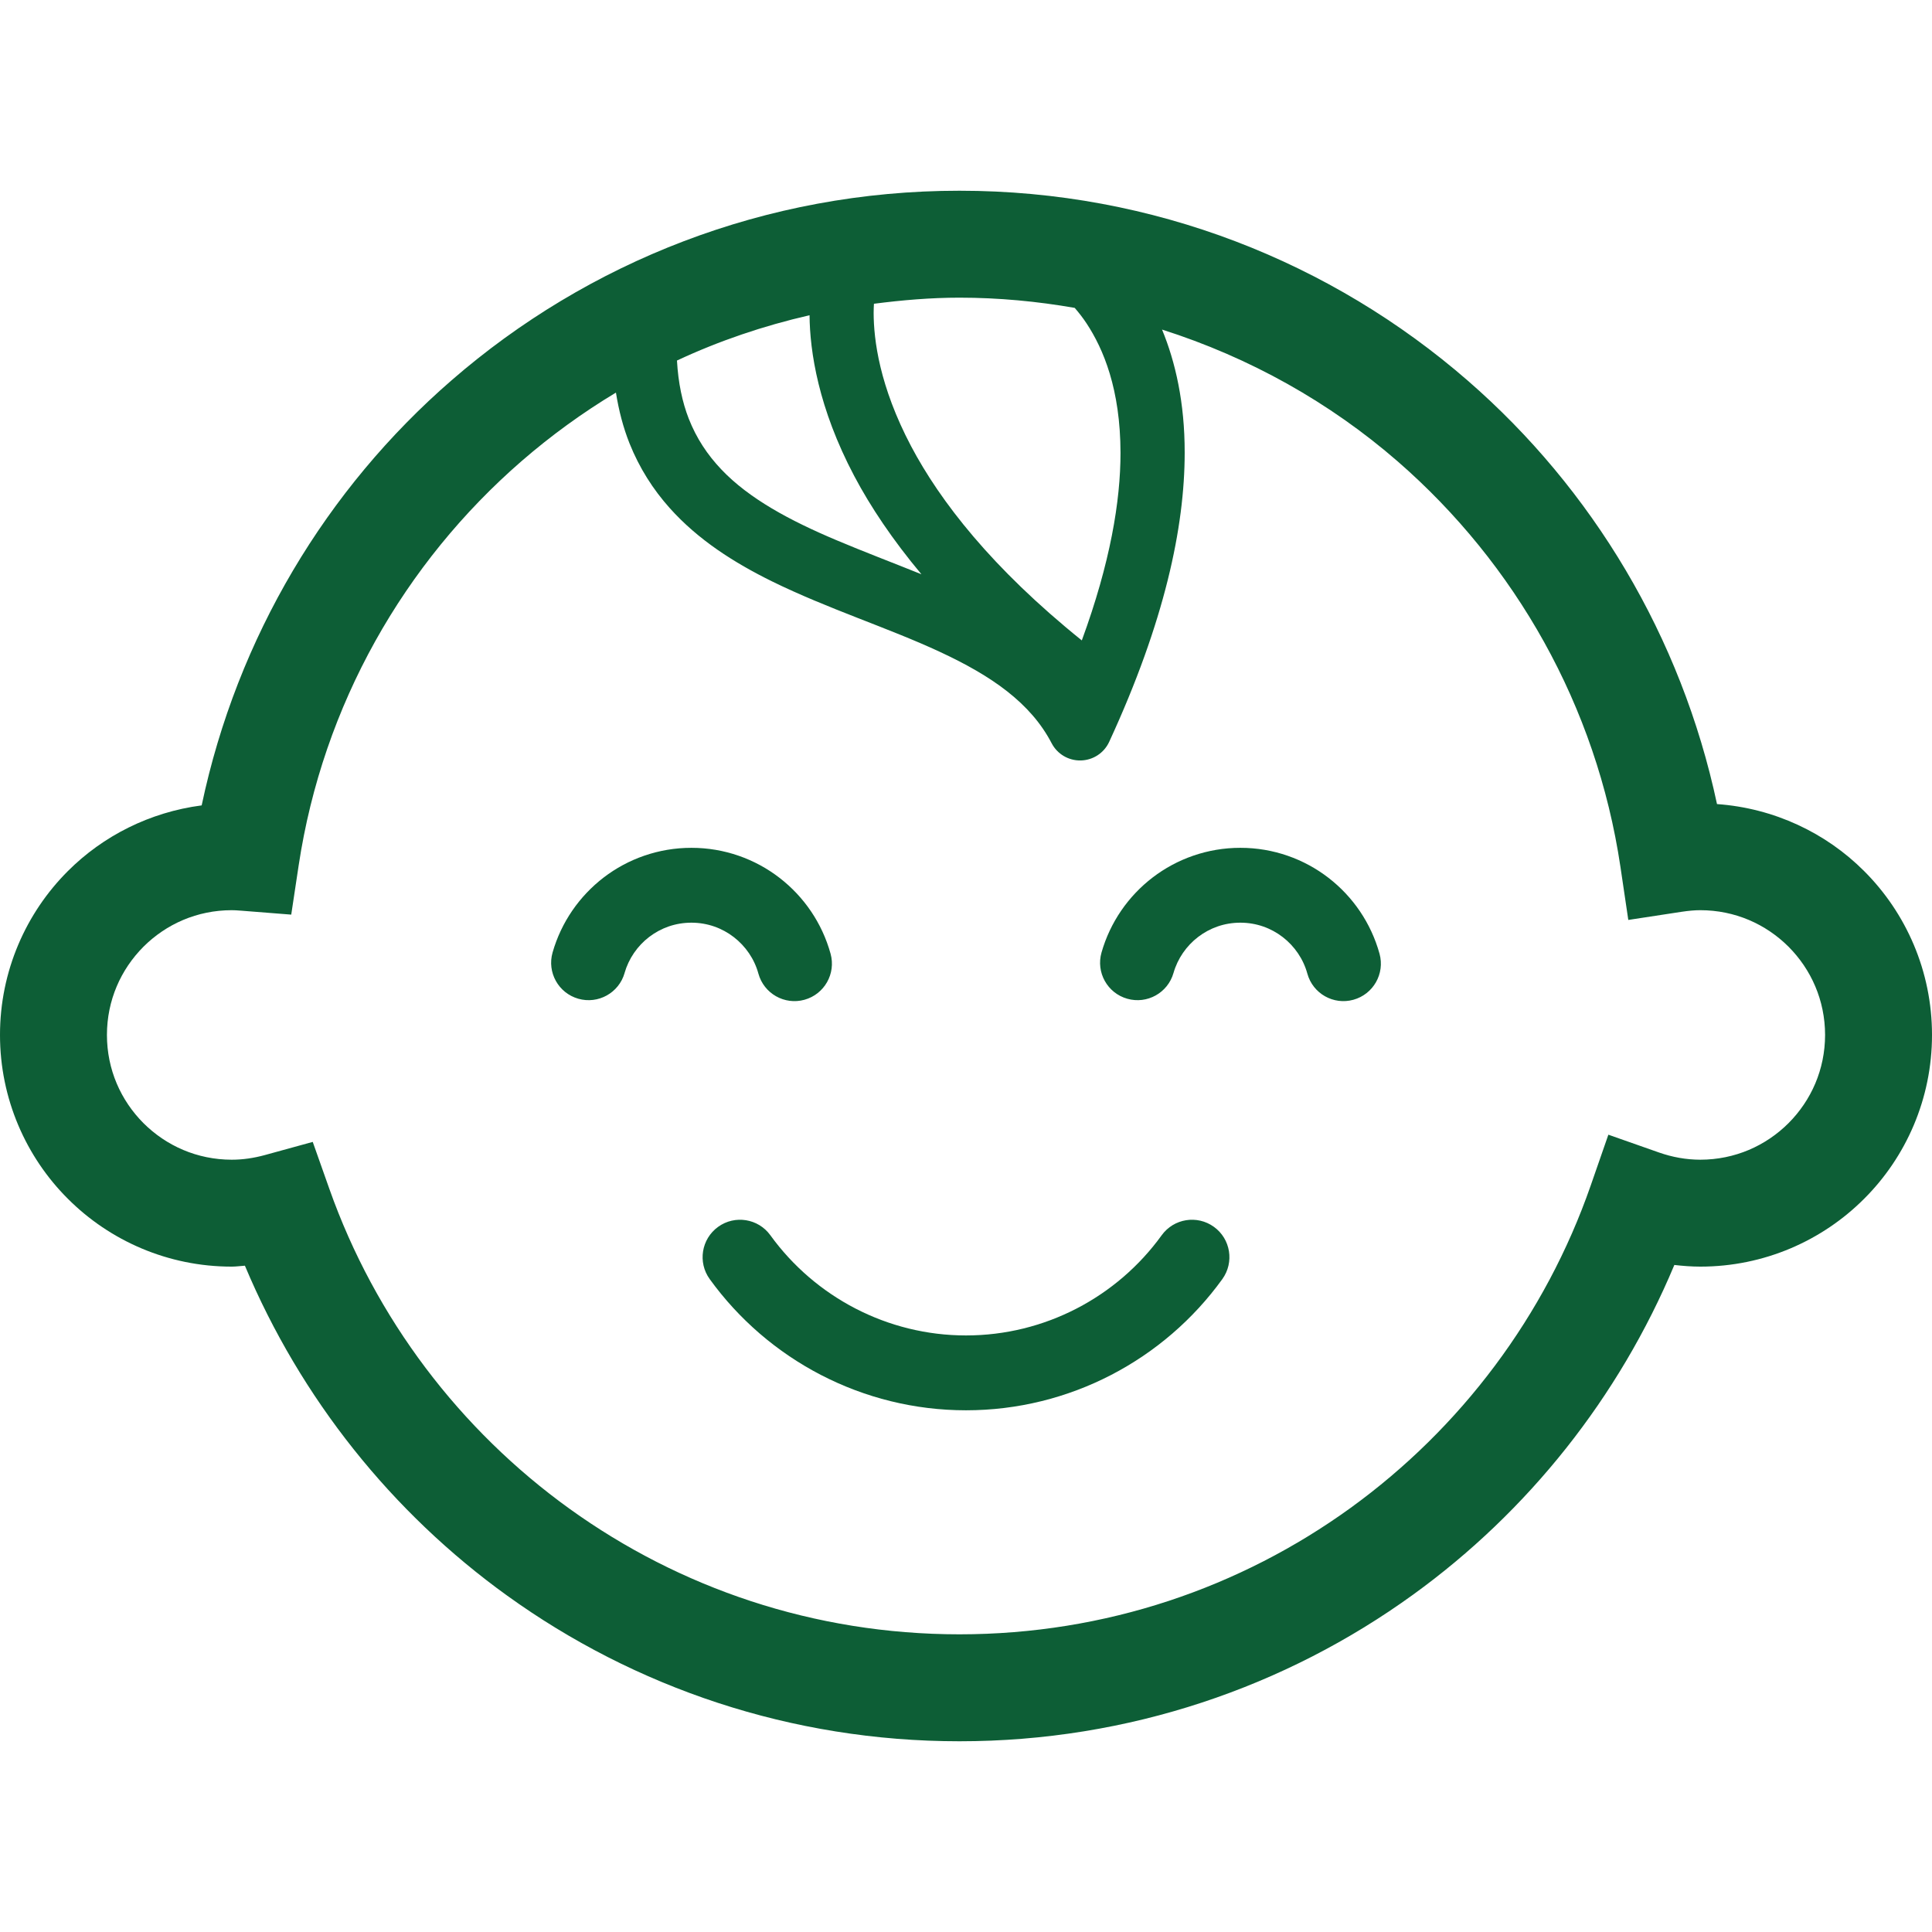 <!DOCTYPE svg PUBLIC "-//W3C//DTD SVG 1.1//EN" "http://www.w3.org/Graphics/SVG/1.1/DTD/svg11.dtd">
<!-- Uploaded to: SVG Repo, www.svgrepo.com, Transformed by: SVG Repo Mixer Tools -->
<svg height="800px" width="800px" version="1.1" id="_x32_" xmlns="http://www.w3.org/2000/svg" xmlns:xlink="http://www.w3.org/1999/xlink" viewBox="0 0 512 512" xml:space="preserve" fill="#000000">
<g id="SVGRepo_bgCarrier" stroke-width="0"/>
<g id="SVGRepo_tracerCarrier" stroke-linecap="round" stroke-linejoin="round"/>
<g id="SVGRepo_iconCarrier"> <style type="text/css"> .st0{fill:#0d5e36e6;} </style> <g> <path class="st0" d="M200.985,258.023c1.462,5.283,6.919,8.388,12.201,6.926c5.276-1.455,8.381-6.912,6.926-12.195 c-2.243-8.12-7.056-15.118-13.511-20.104c-6.448-4.994-14.612-7.975-23.368-7.968c-8.714-0.007-16.827,2.938-23.246,7.859 c-6.426,4.928-11.253,11.846-13.547,19.88c-1.505,5.269,1.556,10.754,6.817,12.252c5.269,1.506,10.762-1.548,12.267-6.817h-0.008 c1.093-3.821,3.416-7.178,6.528-9.56c3.127-2.381,6.94-3.77,11.189-3.778c4.262,0.008,8.112,1.418,11.239,3.828 C197.598,250.764,199.928,254.151,200.985,258.023z"/> <path class="st0" d="M352.085,232.65c-6.455-4.994-14.618-7.975-23.375-7.968c-8.706-0.007-16.818,2.938-23.245,7.859 c-6.434,4.928-11.254,11.846-13.548,19.873c-1.512,5.268,1.542,10.761,6.81,12.259c5.269,1.506,10.754-1.548,12.26-6.817 c1.093-3.821,3.423-7.178,6.535-9.56c3.126-2.381,6.941-3.77,11.188-3.778c4.263,0.008,8.112,1.418,11.239,3.828 c3.127,2.417,5.45,5.804,6.513,9.676c1.455,5.283,6.919,8.388,12.194,6.926c5.283-1.455,8.388-6.912,6.934-12.195 C363.346,244.634,358.533,237.636,352.085,232.65z"/> <path class="st0" d="M307.853,327.36c-11.819,16.362-30.982,26.552-51.853,26.546c-20.828,0.007-40.02-10.19-51.846-26.552 c-3.206-4.437-9.408-5.435-13.844-2.229c-4.444,3.213-5.442,9.408-2.228,13.851c15.479,21.429,40.577,34.766,67.918,34.766 c27.377,0,52.461-13.338,67.934-34.774c3.198-4.444,2.207-10.638-2.237-13.844C317.254,321.918,311.059,322.916,307.853,327.36z"/> <path class="st0" d="M494.017,230.848c-10.089-10.11-23.832-16.674-38.994-17.76c-9.452-44.37-33.029-83.5-66.008-112.18 c-36.033-31.351-83.239-50.37-134.745-50.362c-51.44-0.008-98.582,18.954-134.593,50.232 c-33.153,28.76-56.825,68.071-66.233,112.658c-13.758,1.795-26.154,8.098-35.461,17.412C6.896,241.92-0.007,257.357,0,274.27 c-0.007,16.905,6.896,32.356,17.984,43.414c11.073,11.094,26.509,17.991,43.422,17.984c1.194,0,2.33-0.174,3.496-0.246 c14.785,35.208,38.964,65.452,69.532,87.459c33.702,24.273,75.156,38.58,119.837,38.573c44.869,0.007,86.496-14.438,120.264-38.892 c30.424-22.022,54.487-52.215,69.185-87.335c2.258,0.26,4.545,0.441,6.883,0.441c16.905,0.007,32.349-6.89,43.415-17.984 c11.094-11.058,17.991-26.509,17.983-43.414C512.008,257.357,505.11,241.92,494.017,230.848z M284.81,81.593 c1.013,1.172,2.07,2.497,3.119,4.082c4.48,6.788,8.988,17.455,9.017,34.332c0.008,12.744-2.7,29.128-10.255,49.71 c-23.86-19.207-37.553-36.909-45.253-51.491c-8.387-15.907-9.9-28.202-9.914-35.324c0-0.919,0.043-1.664,0.08-2.403 c7.439-0.955,14.966-1.614,22.666-1.614C264.699,78.886,274.888,79.863,284.81,81.593z M226.394,126.165 c4.292,8.127,10.154,16.884,17.795,26.024c-7.663-3.097-15.342-5.992-22.55-9.046c-12.325-5.196-23.144-11-30.475-18.736 c-3.684-3.879-6.578-8.214-8.641-13.461c-1.694-4.349-2.779-9.422-3.119-15.4c11.123-5.204,22.897-9.198,35.135-12.006 C214.619,93.165,216.87,108.153,226.394,126.165z M473.978,297.645c-6.021,6.006-14.2,9.675-23.376,9.69 c-3.793-0.008-7.433-0.68-10.95-1.91l-13.417-4.718l-4.668,13.432c-12.028,34.6-34.499,64.373-63.642,85.468 c-29.165,21.089-64.894,33.5-103.655,33.507c-38.602-0.007-74.186-12.31-103.278-33.232 c-29.079-20.922-51.563-50.471-63.714-84.832l-4.4-12.433l-12.716,3.495c-2.902,0.789-5.804,1.224-8.756,1.224 c-9.177-0.015-17.354-3.684-23.383-9.69c-6.006-6.029-9.676-14.199-9.683-23.376c0.007-9.176,3.676-17.348,9.683-23.383 c6.028-6,14.206-9.669,23.383-9.676c0.578-0.007,1.44,0.044,2.634,0.138l13.142,1.035l1.968-13.048 c6.426-42.561,27.993-80.164,59.097-107.158c7.773-6.737,16.124-12.809,24.982-18.135c0.768,4.805,1.947,9.306,3.597,13.446 c2.62,6.564,6.281,12.252,10.616,17.108c7.613,8.525,17.13,14.518,27.066,19.432c14.923,7.338,31.054,12.411,44.602,18.736 c6.774,3.148,12.874,6.564,17.868,10.501c5.016,3.959,8.923,8.351,11.71,13.685c1.499,2.887,4.487,4.653,7.737,4.58 c3.256-0.079,6.166-1.982,7.526-4.943c14.698-31.842,19.995-56.897,20.003-76.581c0.022-13.331-2.475-24.15-6-32.668 c23.246,7.396,44.464,19.308,62.469,34.954c31.105,27.066,52.664,64.778,59.01,107.426l2.085,14.076l14.068-2.15 c1.874-0.282,3.525-0.434,5.016-0.434c9.176,0.007,17.354,3.676,23.376,9.676c6.006,6.035,9.675,14.206,9.69,23.383 C483.653,283.447,479.984,291.617,473.978,297.645z"/> </g> </g>
</svg>